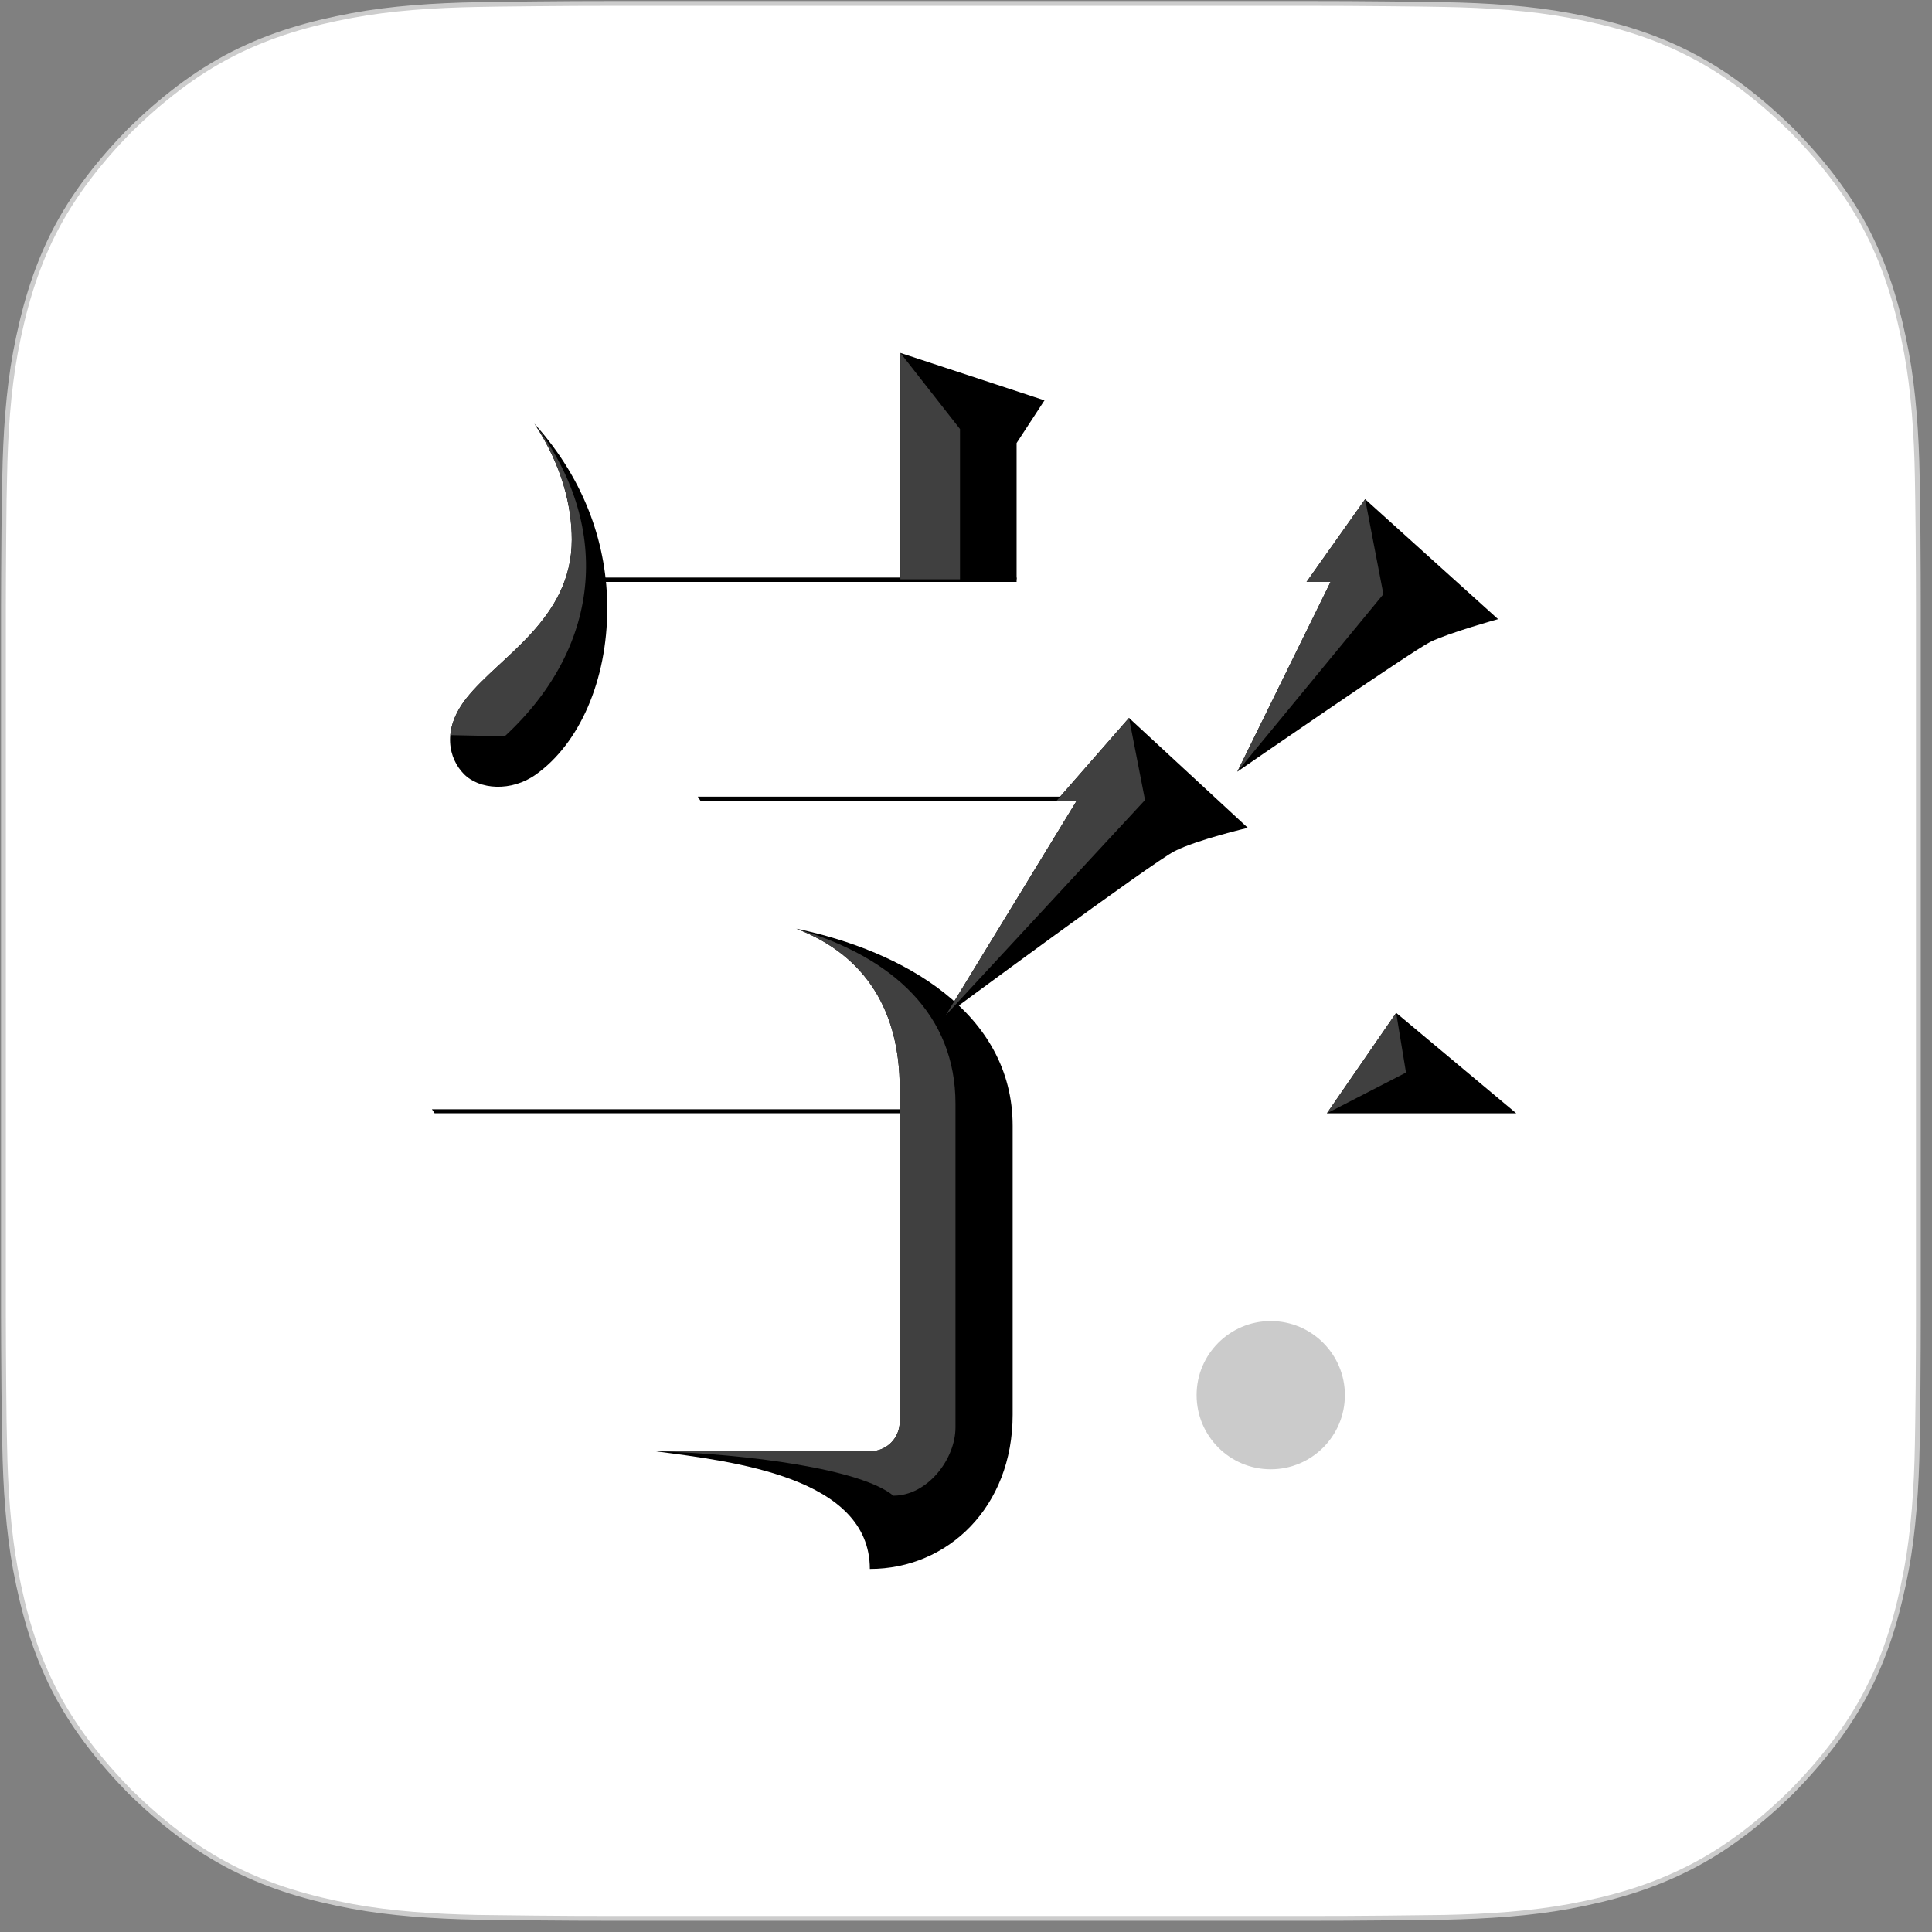 <?xml version="1.0" encoding="UTF-8" standalone="no"?>
<svg width="101px" height="101px" viewBox="0 0 101 101" version="1.1" xmlns="http://www.w3.org/2000/svg" xmlns:xlink="http://www.w3.org/1999/xlink">
    <rect x="0" y="0" width="101" height="101" fill="#808080" stroke="none"/>
    <!-- Generator: Sketch Beta 3.8 (29681) - http://www.bohemiancoding.com/sketch -->
    <title>Icon</title>
    <desc>Created with Sketch Beta.</desc>
    <defs></defs>
    <g id="Mobile" stroke="none" stroke-width="1" fill="none" fill-rule="evenodd">
        <g id="Mobile-Portrait-6P" transform="translate(-157, -125)">
            <g id="Group-2" transform="translate(138, 125)">
                <g id="Icon" transform="translate(19, 0)">
                    <path d="M100.287,31.647 C100.287,30.729 100.283,29.489 100.271,27.969 C100.252,26.369 100.248,25.721 100.231,24.962 C100.192,22.722 100.037,20.445 99.662,18.416 C99.242,16.204 98.683,14.191 97.661,12.179 C96.629,10.134 95.21,8.369 93.67,6.8 C92.097,5.262 90.334,3.846 88.288,2.81 C86.28,1.79 84.27,1.22 82.052,0.809 C80.024,0.429 77.75,0.279 75.506,0.239 C74.749,0.223 74.101,0.217 72.502,0.2 C70.983,0.184 69.742,0.18 68.824,0.18 L31.647,0.18 C30.73,0.18 29.485,0.184 27.974,0.2 C26.375,0.217 25.723,0.223 24.968,0.239 C22.721,0.279 20.448,0.429 18.415,0.809 C16.2,1.22 14.192,1.79 12.178,2.81 C10.137,3.846 8.379,5.262 6.8,6.8 C5.262,8.369 3.845,10.134 2.809,12.179 C1.793,14.191 1.229,16.204 0.809,18.416 C0.434,20.445 0.283,22.722 0.244,24.962 C0.223,25.721 0.212,26.369 0.2,27.969 C0.189,29.489 0.18,30.729 0.18,31.647 L0.18,68.821 C0.18,69.738 0.189,70.979 0.2,72.497 C0.212,74.096 0.223,74.75 0.244,75.507 C0.283,77.751 0.434,80.023 0.809,82.052 C1.229,84.267 1.793,86.279 2.809,88.289 C3.845,90.329 5.262,92.097 6.8,93.67 C8.379,95.209 10.137,96.625 12.178,97.658 C14.192,98.678 16.2,99.248 18.415,99.662 C20.448,100.037 22.721,100.189 24.968,100.233 C25.723,100.245 26.375,100.251 27.974,100.268 C29.485,100.284 30.73,100.287 31.647,100.287 L68.824,100.287 C69.742,100.287 70.983,100.284 72.502,100.268 C74.101,100.251 74.749,100.245 75.506,100.233 C77.75,100.189 80.024,100.037 82.052,99.662 C84.27,99.248 86.28,98.678 88.288,97.658 C90.334,96.625 92.097,95.209 93.67,93.67 C95.21,92.097 96.629,90.329 97.661,88.289 C98.683,86.279 99.242,84.267 99.662,82.052 C100.037,80.023 100.192,77.751 100.231,75.507 C100.248,74.75 100.252,74.096 100.271,72.497 C100.283,70.979 100.287,69.738 100.287,68.821 L100.287,31.647 L100.287,31.647 Z" id="Stroke-1" stroke="#CCCCCC" stroke-width="0.25" fill="#FFFFFF"></path>
                    <path d="M27.937,22.149 C30.681,25.2 31.746,28.626 31.746,31.794 C31.746,35.59 30.287,38.868 28.014,40.49 C26.739,41.401 25.051,41.294 24.238,40.451 C23.484,39.672 23.057,38.179 24.39,36.492 C26.138,34.29 29.891,32.371 29.891,28.211 C29.891,26.502 29.406,24.368 27.937,22.149" id="Fill-3" fill="#000000"></path>
                    <polygon id="Fill-5" fill="#000000" points="69.369 58.199 79.264 58.199 72.989 52.95"></polygon>
                    <polygon id="Fill-7" fill="#000000" points="60.594 41.857 36.614 41.857 36.478 41.646 60.612 41.646"></polygon>
                    <path d="M59.021,37.531 L55.236,41.857 L56.288,41.857 L49.447,53.065 C49.447,53.065 60.27,45.059 61.419,44.489 C62.599,43.894 65.233,43.277 65.233,43.277 L59.021,37.531 Z" id="Fill-9" fill="#000000"></path>
                    <path d="M68.302,30.421 L71.366,26.095 L78.315,32.367 C78.315,32.367 75.748,33.079 74.767,33.561 C73.827,34.024 64.683,40.341 64.683,40.341 L69.559,30.421 L68.302,30.421 Z" id="Fill-11" fill="#000000"></path>
                    <polygon id="Fill-13" fill="#000000" points="53.145 30.283 53.145 23.161 54.603 20.93 47.07 18.45 47.07 30.283"></polygon>
                    <polygon id="Fill-15" fill="#000000" points="53.145 30.191 30.524 30.191 30.666 30.421 53.145 30.421"></polygon>
                    <polygon id="Fill-17" fill="#000000" points="51.092 57.989 22.58 57.989 22.721 58.198 51.092 58.198"></polygon>
                    <path d="M47.035,74.332 C47.035,75.181 46.347,75.868 45.497,75.868 L34.257,75.868 C38.349,76.401 45.473,77.233 45.473,82.02 C49.569,82.02 52.939,78.763 52.939,73.963 L52.939,58.855 C52.939,52.935 47.201,49.7 41.629,48.55 C45.311,49.954 47.035,52.926 47.035,56.881 L47.035,74.332 Z" id="Fill-19" fill="#000000"></path>
                    <polygon id="Fill-21" fill="#404040" points="72.988 52.947 73.502 56.071 69.365 58.202"></polygon>
                    <polygon id="Fill-23" fill="#404040" points="71.366 26.099 72.32 31.061 64.683 40.341 69.559 30.422 68.302 30.422"></polygon>
                    <polygon id="Fill-25" fill="#404040" points="59.021 37.531 55.236 41.863 56.288 41.863 49.447 53.065 59.859 41.824"></polygon>
                    <polygon id="Fill-27" fill="#404040" points="47.07 18.45 50.186 22.429 50.186 30.283 47.07 30.283"></polygon>
                    <path d="M24.395,36.491 C23.844,37.184 23.595,37.842 23.543,38.431 L26.387,38.49 C31.612,33.659 31.885,27.308 27.937,22.148 C29.406,24.368 29.892,26.501 29.892,28.212 C29.892,32.372 26.138,34.291 24.395,36.491" id="Fill-29" fill="#404040"></path>
                    <path d="M47.035,56.881 L47.035,74.333 C47.035,75.181 46.347,75.868 45.497,75.868 L34.26,75.868 L34.266,75.868 C39.114,76.007 45.037,76.802 46.703,78.191 C48.487,78.191 49.95,76.282 49.95,74.619 L49.95,57.697 C49.95,53.081 46.731,50.041 41.629,48.55 C45.311,49.954 47.035,52.927 47.035,56.881" id="Fill-31" fill="#404040"></path>
                    <path d="M70.307,72.932 C70.307,75.076 68.571,76.81 66.431,76.81 C64.293,76.81 62.556,75.076 62.556,72.932 C62.556,70.798 64.293,69.062 66.431,69.062 C68.571,69.062 70.307,70.798 70.307,72.932" id="Fill-33" fill="#CBCBCB"></path>
                </g>
            </g>
        </g>
    </g>
</svg>